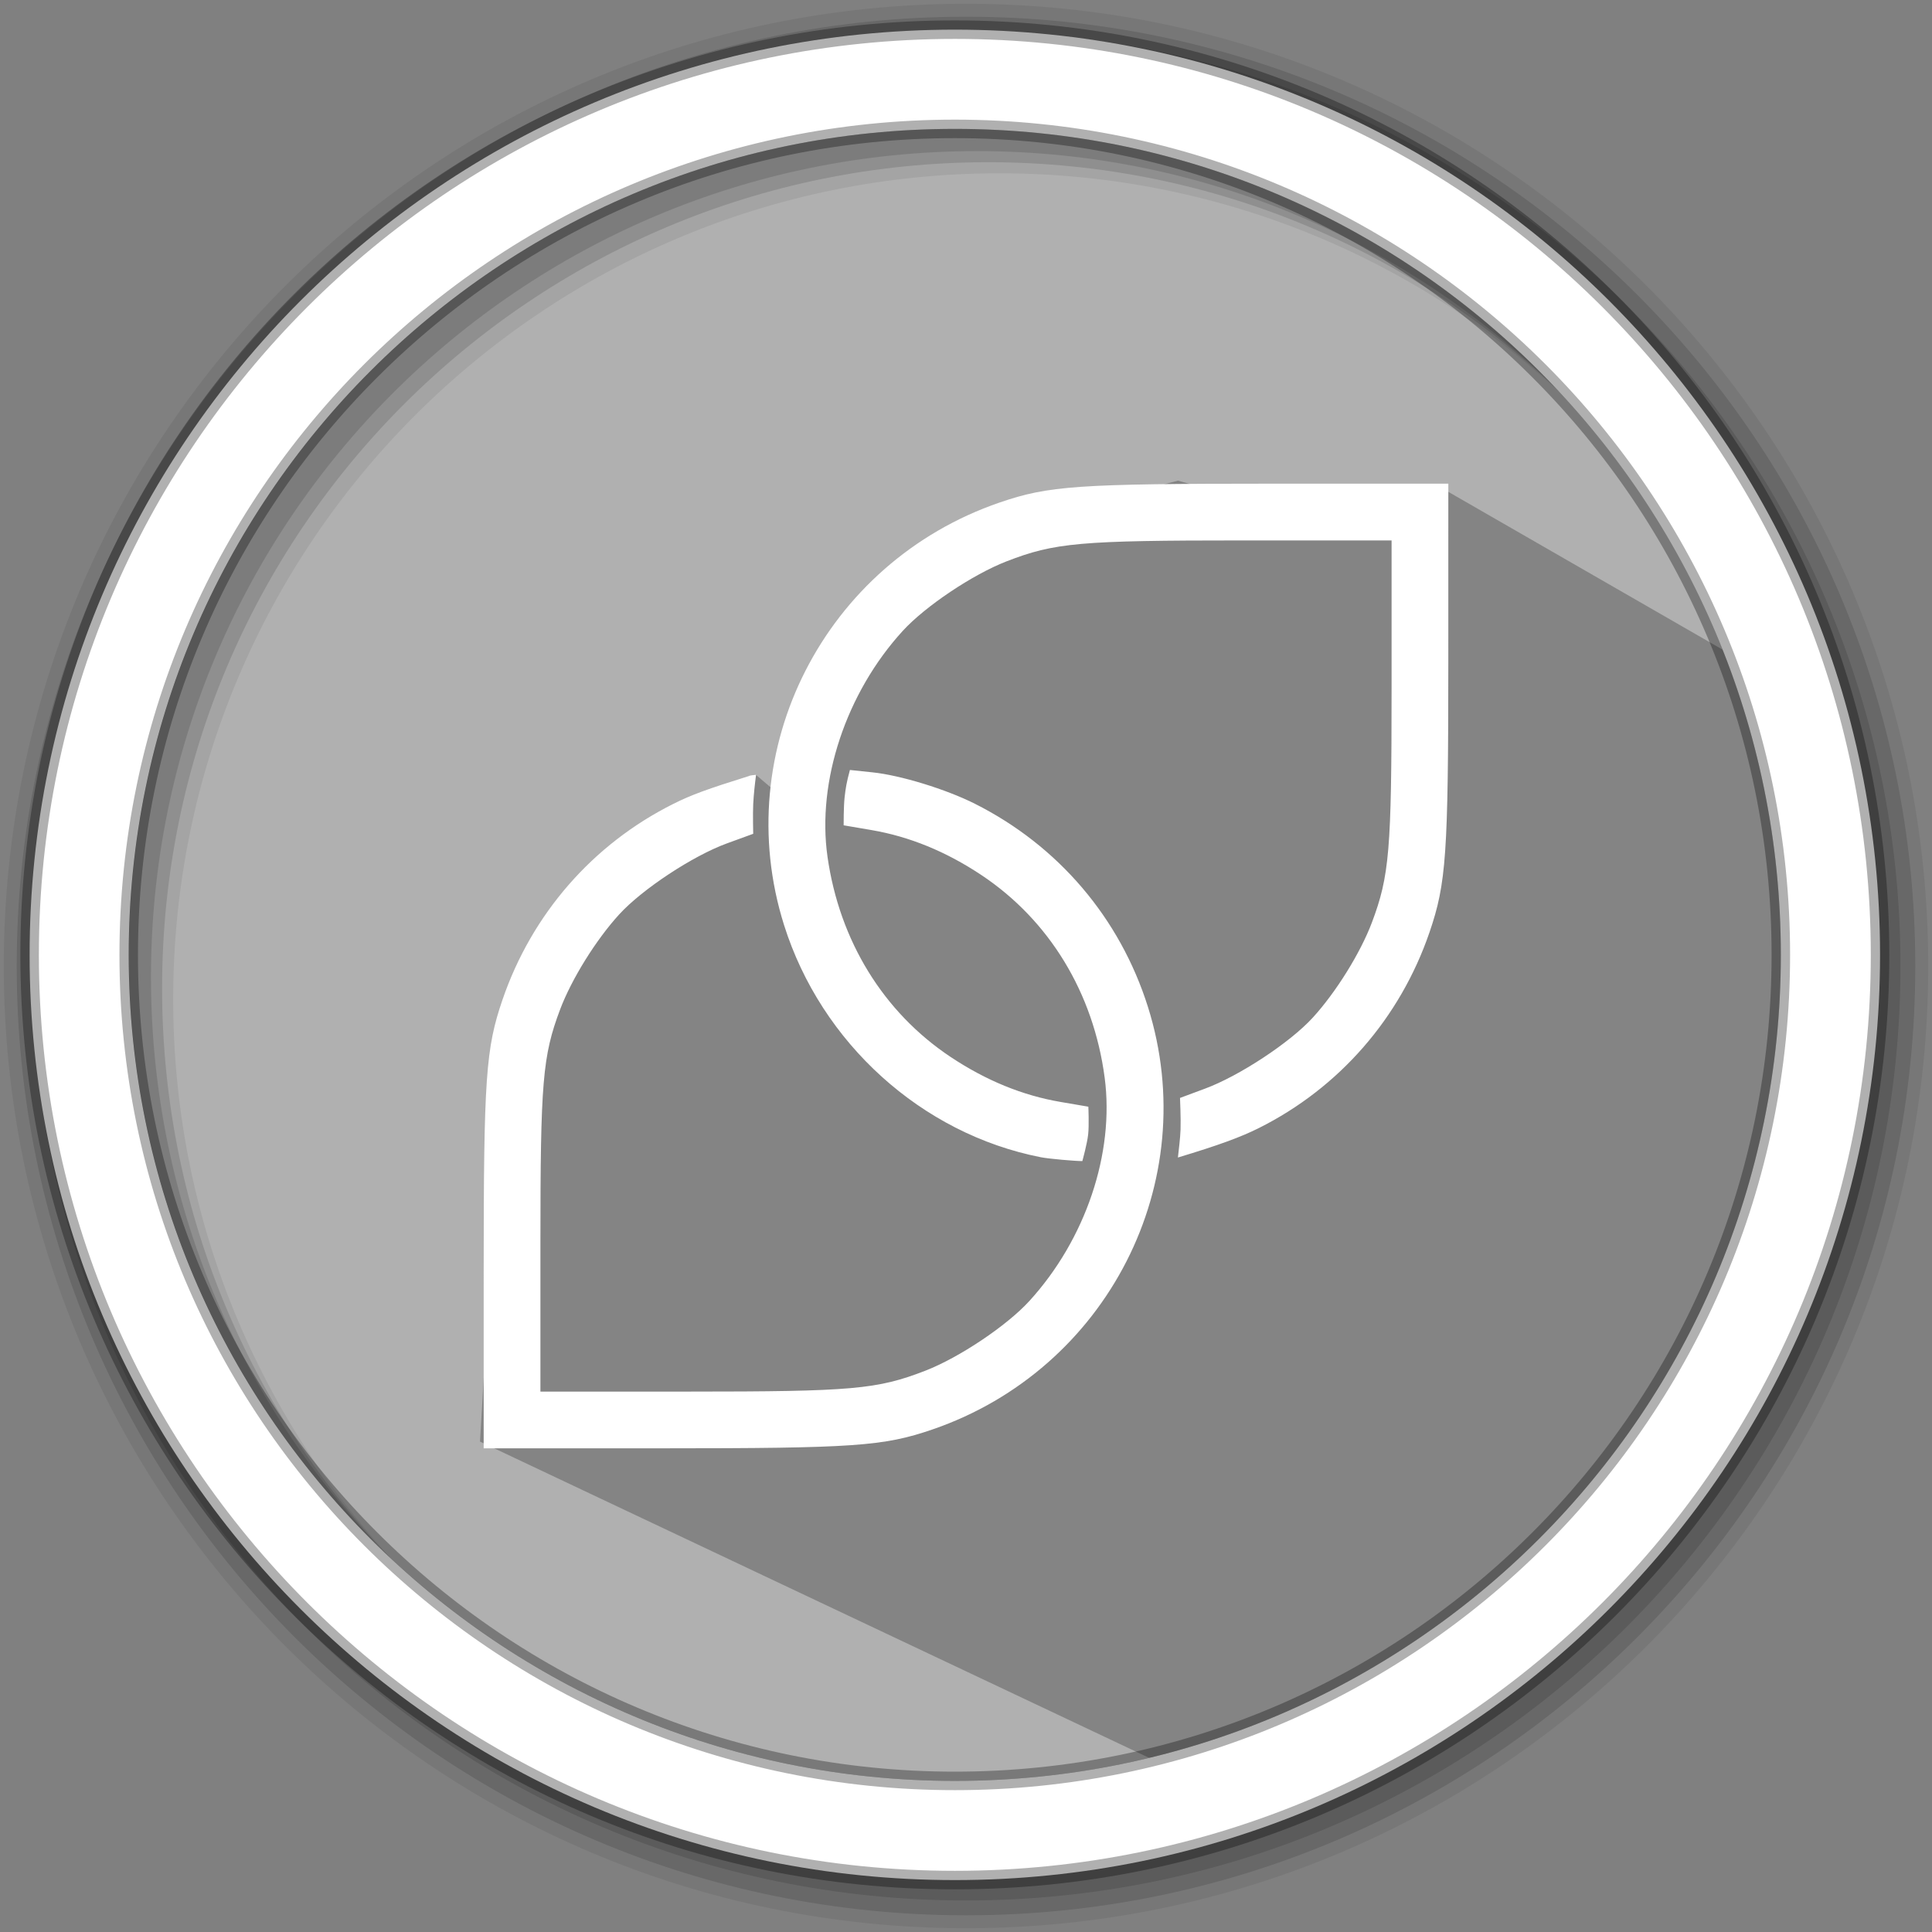 <svg height="512" viewBox="0 0 512 512" width="512" xmlns="http://www.w3.org/2000/svg">
 <rect x="0" y="0" width="512" height="512" fill="#808080" stroke="none"/>
 <path d="m471.95 253.05c0 120.9-98.01 218.9-218.9 218.9-120.9 0-218.9-98.01-218.9-218.9 0-120.9 98.01-218.9 218.9-218.9 120.9 0 218.9 98.01 218.9 218.9" fill="#b0b0b0" fill-rule="evenodd"/>
 <path d="m256 1c-140.83 0-255 114.17-255 255 0 140.83 114.17 255 255 255 140.83 0 255-114.17 255-255 0-140.83-114.17-255-255-255m8.827 44.931c120.9 0 218.9 98 218.9 218.9 0 120.9-98 218.9-218.9 218.9-120.9 0-218.93-98-218.93-218.9 0-120.9 98.03-218.9 218.93-218.9" fill-opacity=".067" fill-rule="evenodd"/>
 <g fill-opacity=".129" fill-rule="evenodd">
  <path d="m256 4.433c-138.94 0-251.57 112.63-251.57 251.57 0 138.94 112.63 251.57 251.57 251.57 138.94 0 251.57-112.63 251.57-251.57 0-138.94-112.63-251.57-251.57-251.57m5.885 38.556c120.9 0 218.9 98 218.9 218.9 0 120.9-98 218.9-218.9 218.9-120.9 0-218.93-98-218.93-218.9 0-120.9 98.03-218.9 218.93-218.9"/>
  <path d="m256 8.356c-136.77 0-247.64 110.87-247.64 247.64 0 136.77 110.87 247.64 247.64 247.64 136.77 0 247.64-110.87 247.64-247.64 0-136.77-110.87-247.64-247.64-247.64m2.942 31.691c120.9 0 218.9 98 218.9 218.9 0 120.9-98 218.9-218.9 218.9-120.9 0-218.93-98-218.93-218.9 0-120.9 98.03-218.9 218.93-218.9"/>
 </g>
 <path d="m337.212 131.648l-7.042 3.223-6.071-4.034-11.911-3.474-35.402 9.457-17.143 4.602-16.056 8.06-10.317 4.769-8.028 11.915-5.366 7.274-6.265 21.629-.279 21.341-12.986-11.055-33.398 23.645-33.554 47.841-6.19 105.196 177.42 83.852c80.249-2.712 202.098-122.823 171.746-282.293l-93.939-54.053-35.253-.195" opacity=".25"/>
 <path d="m253.04 7.859c-135.42 0-245.19 109.78-245.19 245.19 0 135.42 109.78 245.19 245.19 245.19 135.42 0 245.19-109.78 245.19-245.19 0-135.42-109.78-245.19-245.19-245.19zm0 26.297c120.9 0 218.9 98 218.9 218.9 0 120.9-98 218.9-218.9 218.9-120.9 0-218.93-98-218.93-218.9 0-120.9 98.03-218.9 218.93-218.9z" fill="#ffffff" fill-rule="evenodd" stroke="#000000" stroke-opacity=".31" stroke-width="4.904"/>
 <path d="m128.182 336.597c.005-50.931.548-58.724 4.987-71.668 7.8-22.744 23.935-41.236 45.292-51.903 4.727-2.363 8.864-3.886 19.972-7.353.273-.117.248-.17 1.932-.341-.304 2.331-.631 5.192-.756 7.802-.127 2.609 0 7.833 0 7.833l-7.004 2.555c-9 3.283-22.406 12.123-28.51 18.804-6.154 6.731-12.639 17.169-15.666 25.212-4.636 12.316-5.213 19.171-5.213 61.892v39.355h39.352c43.299 0 49.914-.586 62.682-5.544 8.985-3.489 21.545-11.903 27.507-18.425 14.919-16.323 22.636-39.181 19.993-59.215-2.968-22.492-14.666-41.722-32.67-53.702-9.388-6.246-19.08-10.211-29.176-11.931l-7.328-1.251c0 0-.021-4.965.254-7.425.277-2.445.509-3.935 1.407-7.241l5.958.628c7.394.756 19.491 4.464 27.156 8.323 22.117 11.129 38.441 30.293 45.866 53.843 14.623 46.383-10.731 96.071-57.144 111.988-12.944 4.439-20.733 4.981-71.666 4.987h-47.229l.005-47.231zm147.62-29.924c-31.562-6.193-58.159-30.246-68.018-61.518-14.623-46.384 10.731-96.073 57.145-111.989 12.944-4.439 20.733-4.981 71.666-4.987h47.229l-.006 47.232c-.006 50.935-.548 58.724-4.987 71.668-7.8 22.746-23.935 41.236-45.292 51.905-4.727 2.36-10.505 4.495-21.375 7.767.217-2.068.601-4.93.696-7.405.108-2.793-.143-8.381-.143-8.381l6.679-2.484c8.98-3.335 22.406-12.124 28.51-18.803 6.154-6.732 12.639-17.169 15.666-25.212 4.636-12.317 5.213-19.172 5.213-61.894v-39.353h-39.352c-43.299 0-49.914.597-62.682 5.542-8.985 3.489-21.545 11.903-27.507 18.426-15.003 16.415-22.8 39.818-19.945 59.865 3.171 22.266 14.816 41.203 32.622 53.051 9.388 6.246 19.08 10.213 29.176 11.931l7.328 1.252c0 0 .223 4.932-.053 7.374-.266 2.386-1.399 6.524-1.539 7.041-1.929 0-8.744-.586-11.034-1.023z" fill="#ffffff"/>
</svg>
